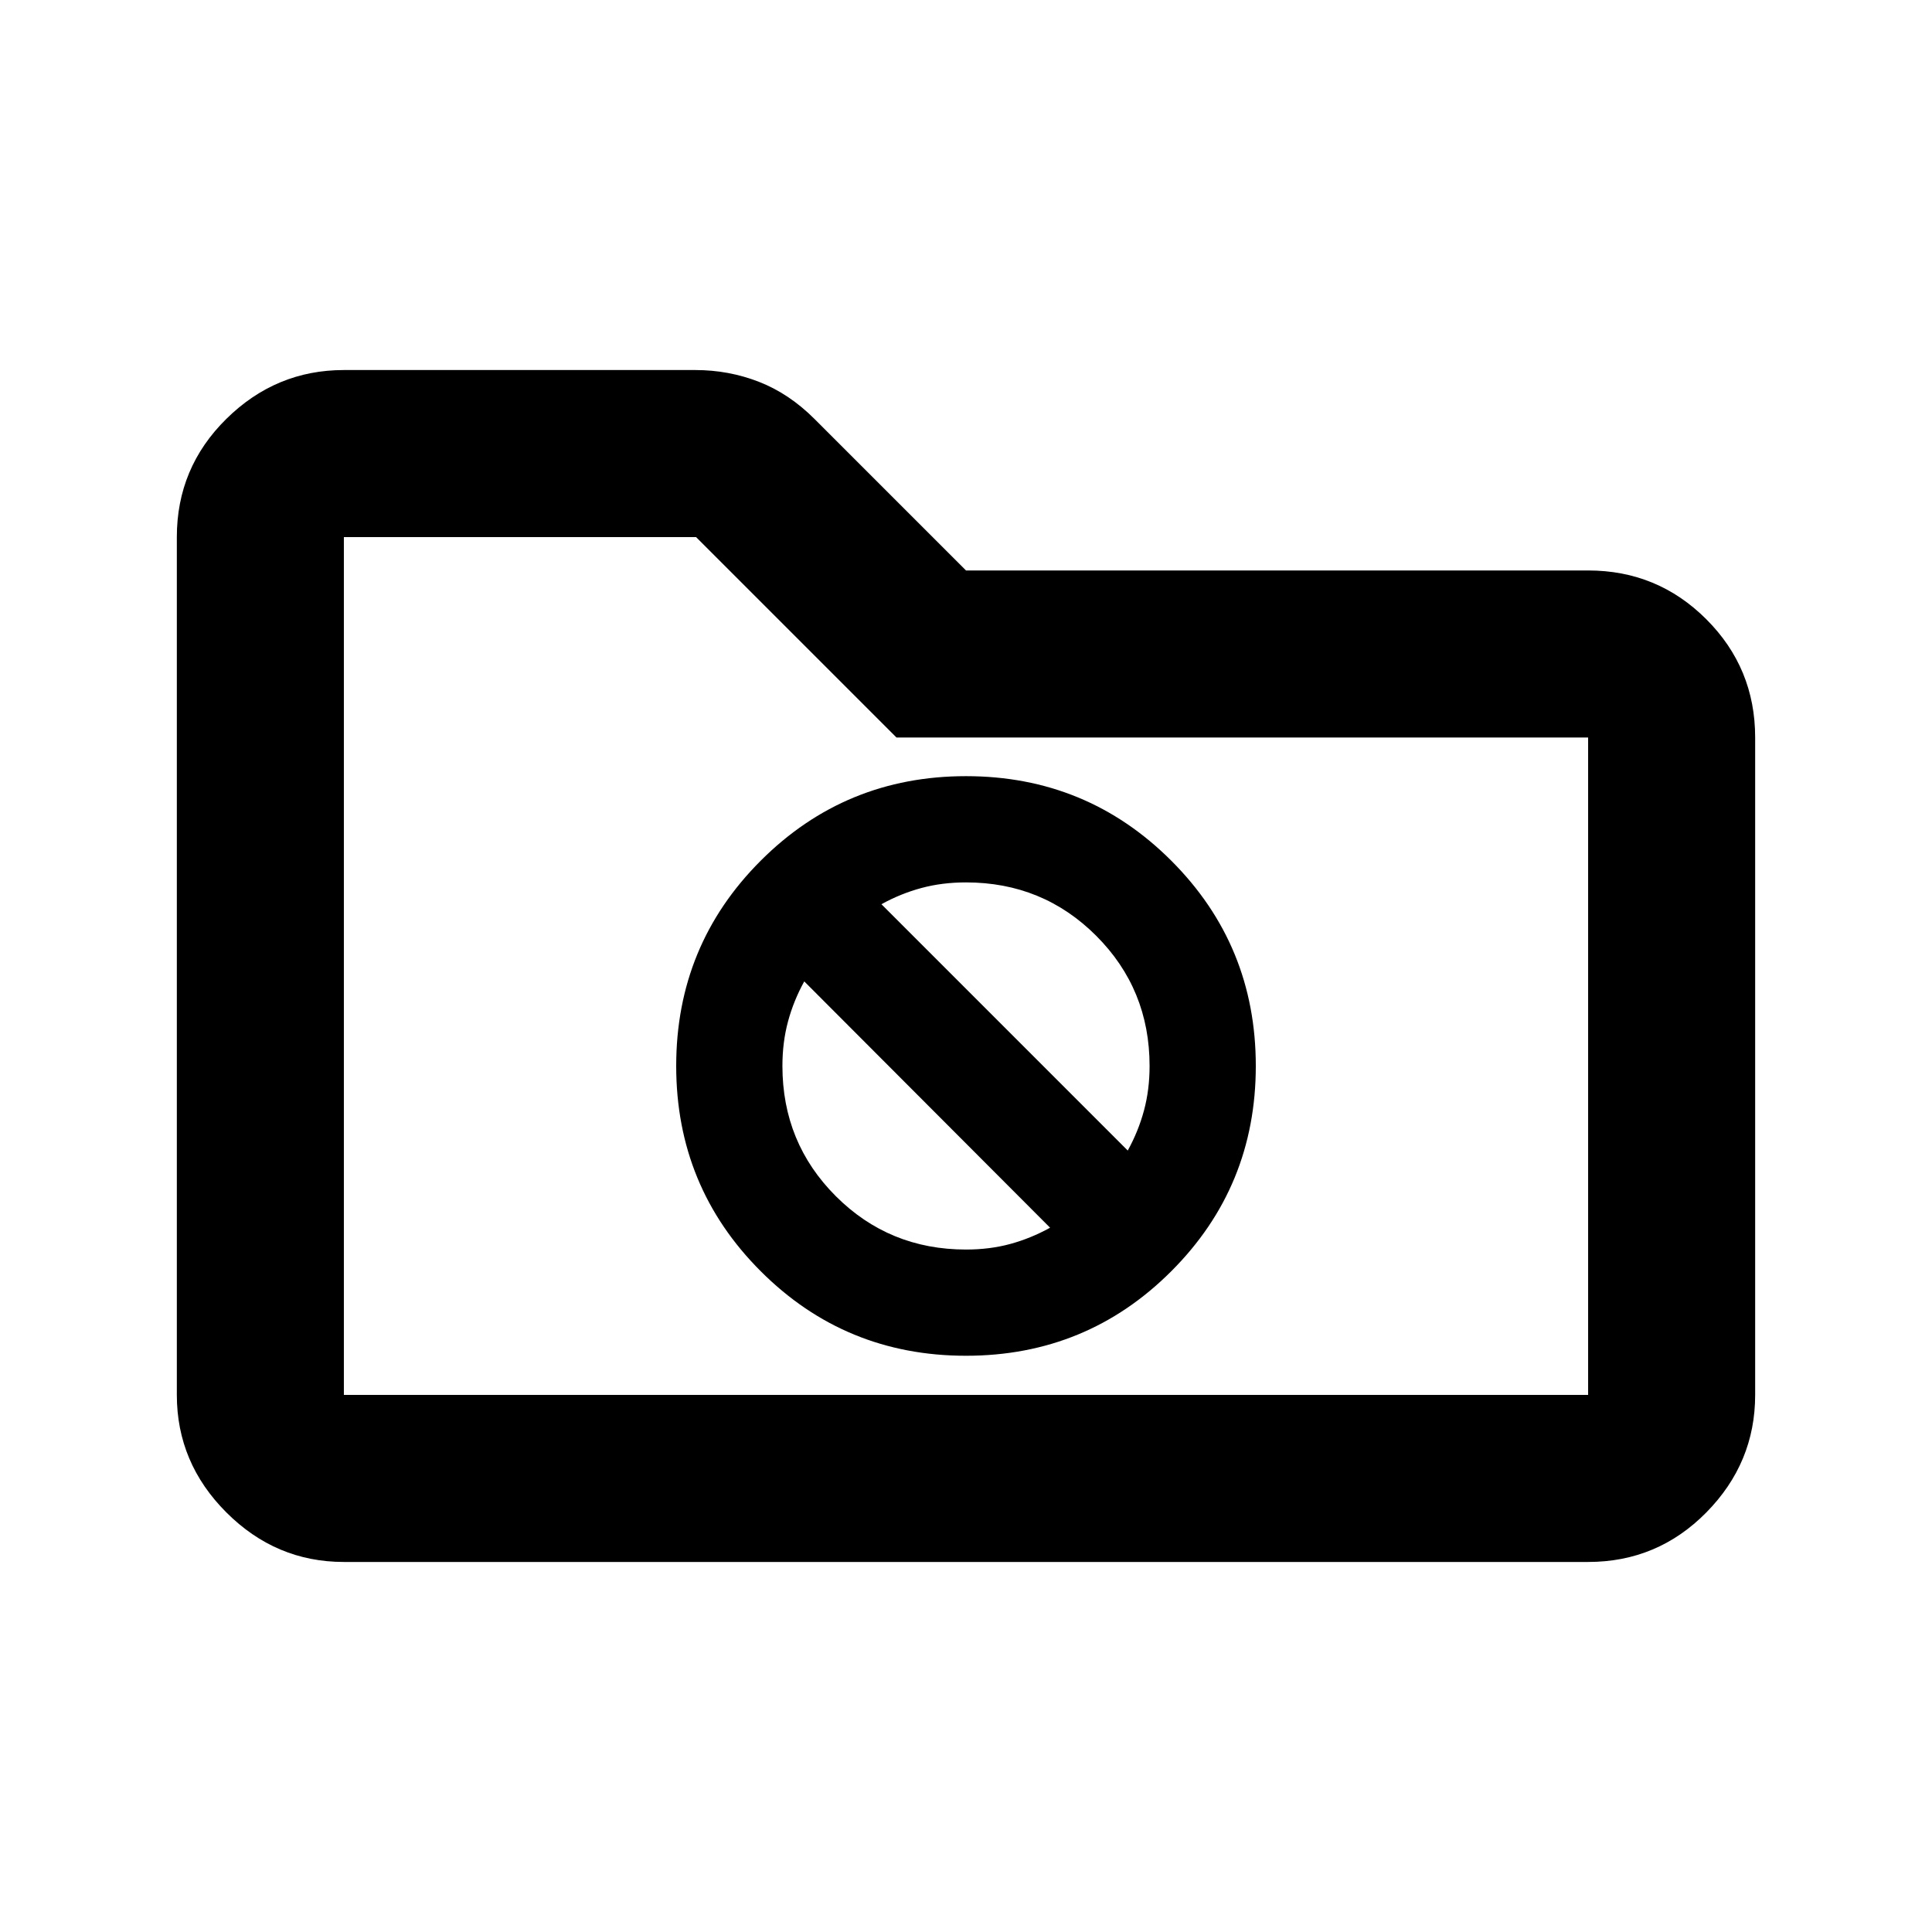 <svg xmlns="http://www.w3.org/2000/svg" height="20" viewBox="0 -960 960 960" width="20"><path d="M170.87-183.87q-33.78 0-58.39-24.61t-24.61-58.39v-426.26q0-34.48 24.61-58.74 24.61-24.26 58.39-24.26h174.64q16.56 0 31.57 5.84 15.01 5.83 27.68 18.51L480-676.54h309.13q34.48 0 58.74 24.26 24.26 24.25 24.26 58.74v326.67q0 33.78-24.26 58.39t-58.74 24.61H170.87Zm0-83h618.26v-326.67H445.46l-99.59-99.59h-175v426.26Zm0 0v-426.26 426.26ZM480-286.33q60 0 102-42t42-102q0-60-42-102t-102-42q-60 0-102 42t-42 102q0 60 42 102t102 42ZM437.98-510.7q9.56-5.28 19.88-8.06 10.31-2.78 22.14-2.78 38.17 0 64.69 26.52 26.53 26.53 26.53 64.69 0 11.83-2.79 22.15-2.78 10.31-8.06 19.88L437.98-510.7ZM480-339.11q-38.17 0-64.69-26.52-26.53-26.53-26.53-64.7 0-11.83 2.79-22.14 2.78-10.31 8.06-19.88l122.15 122.39q-9.56 5.29-19.76 8.07-10.19 2.78-22.02 2.78Z"/></svg>